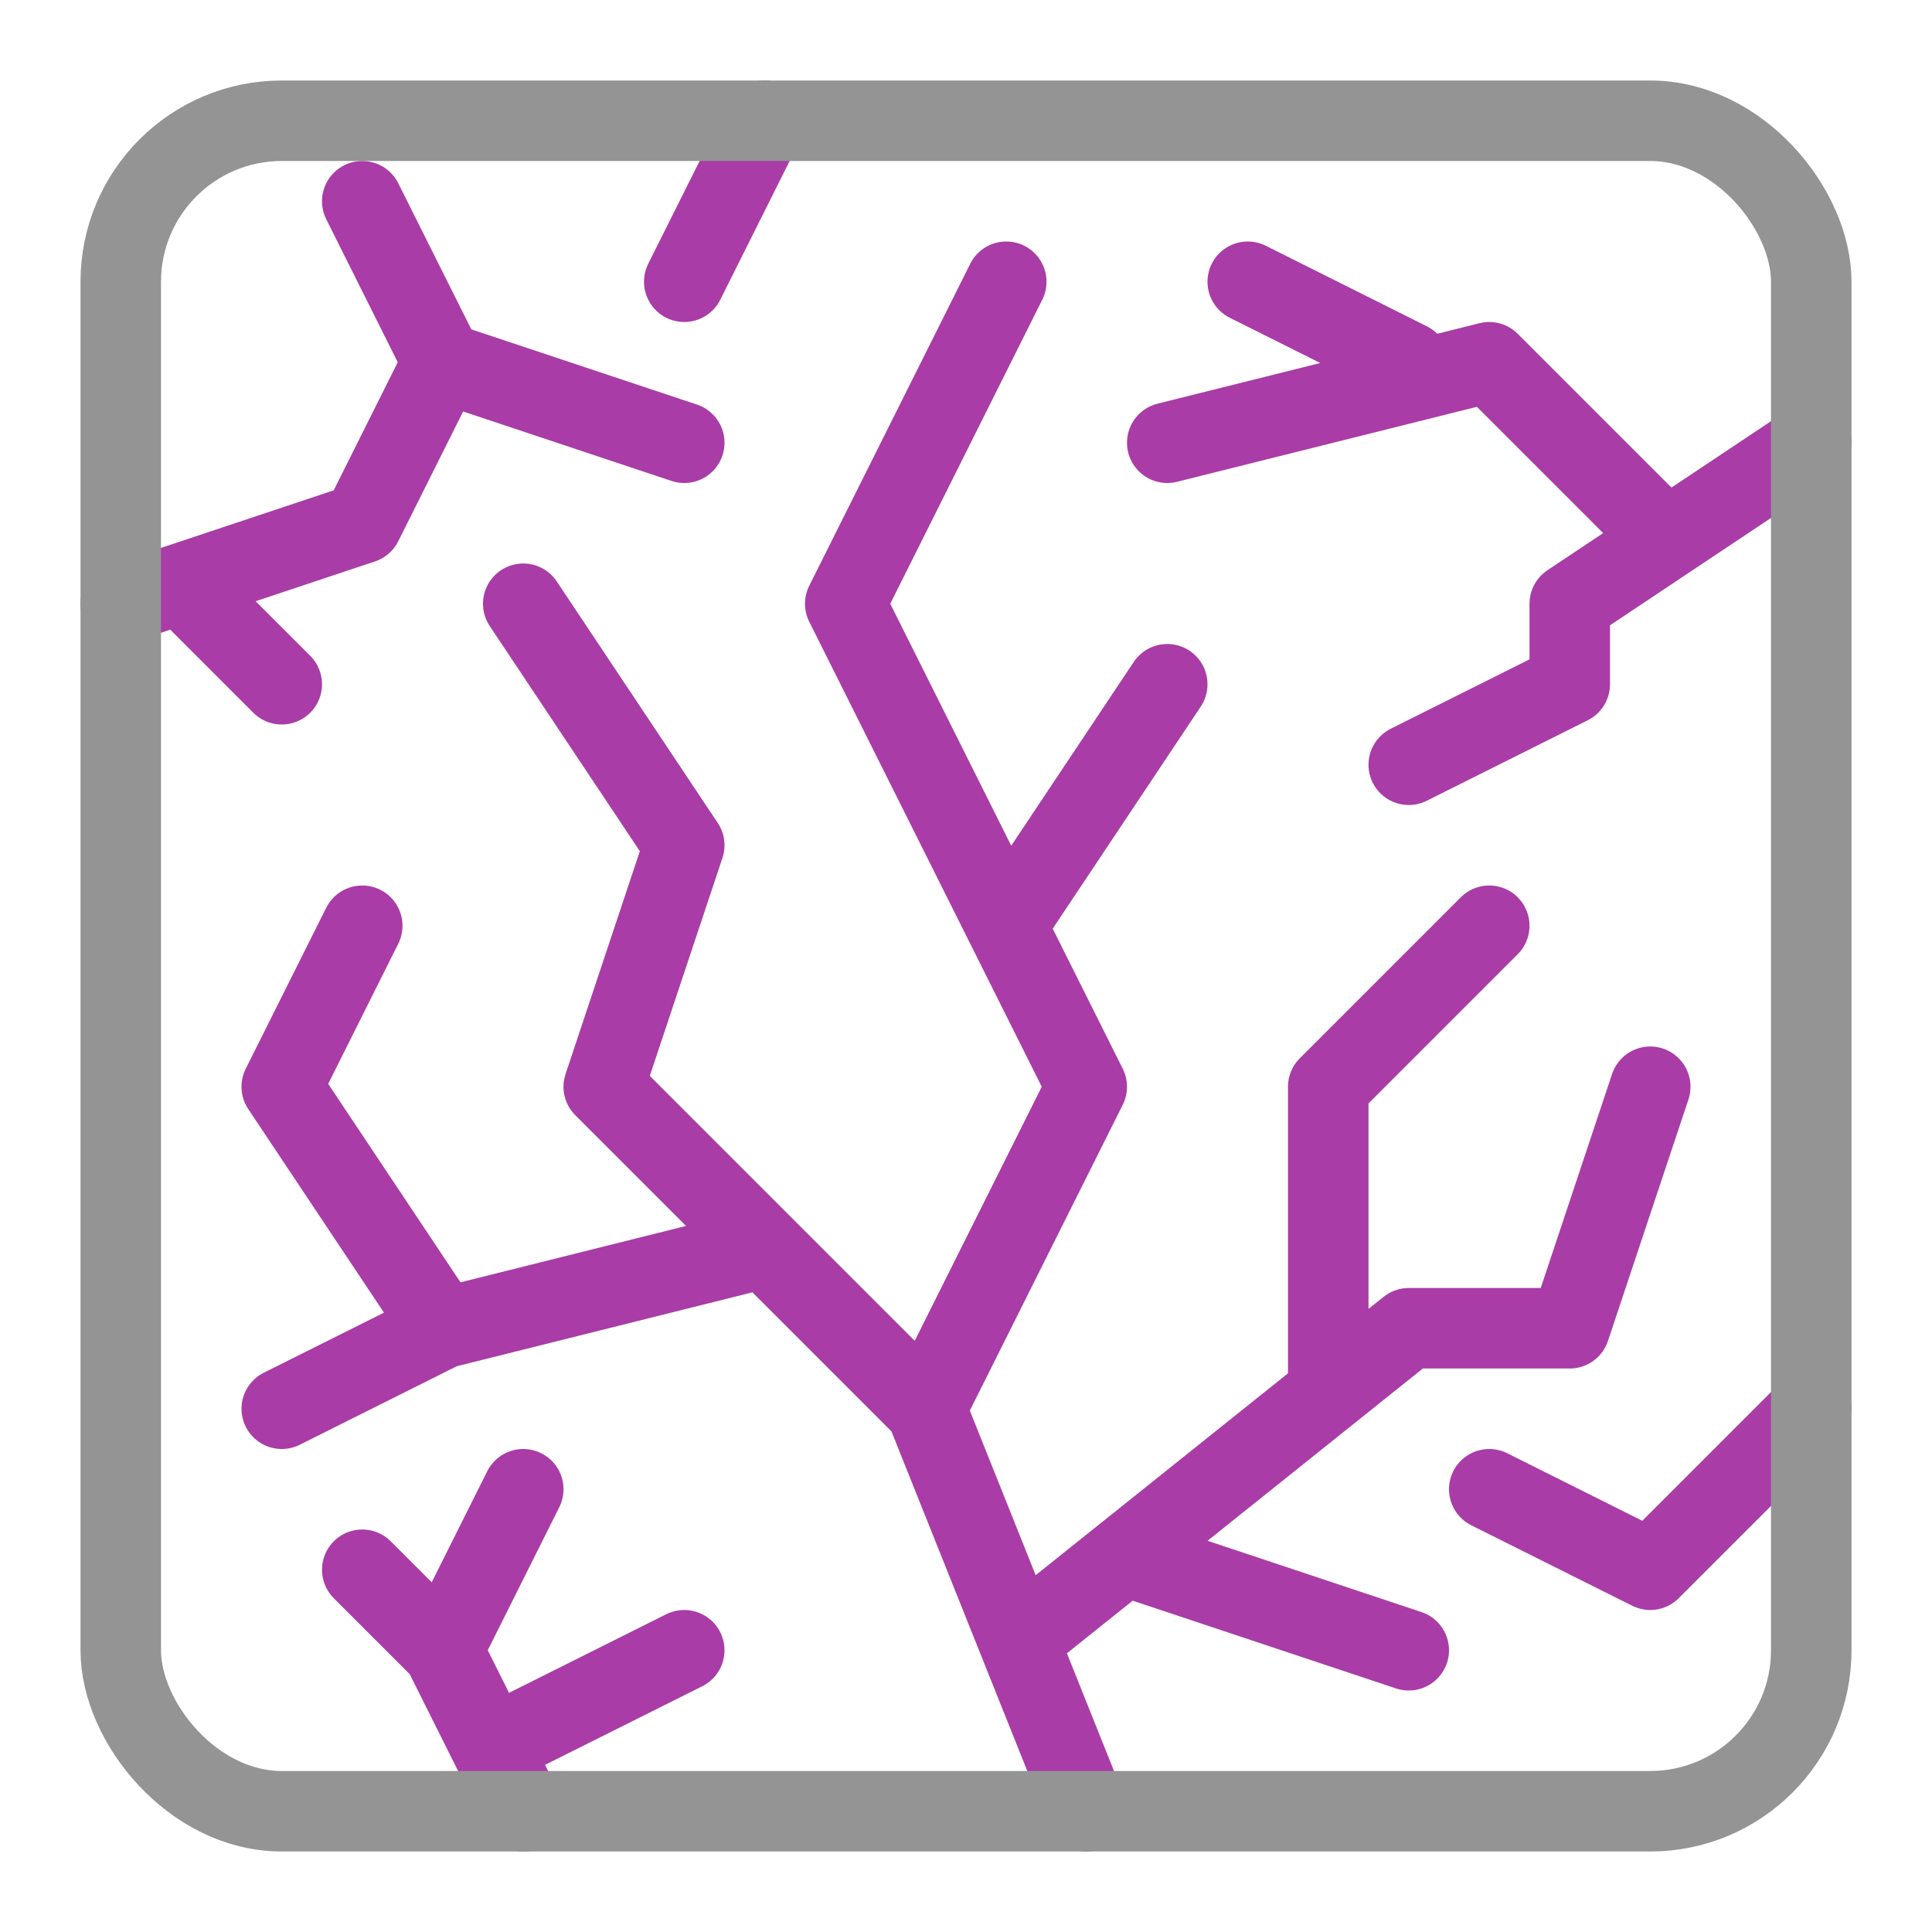 <svg xmlns="http://www.w3.org/2000/svg" width="24" height="24" viewBox="0 0 24 24"><path d="M20.5,13.5l-1,3h-2l-4.848,3.879M17.5,20.5l-3.529-1.176M12.5,3.5l-2,4,3,6-2,4m3-9-2,3m6,0-2,2v3.8M6.5,7.5l2,3-1,3,4,4,2,5m-9-11-1,2,2,3m9-11,4-1,2.176,2.176M17.5,9.5l2-1v-1l3-2m-7-2,2,1m-9,16-2,1m-2-2,1,1m1-2-1,2,1,2m12-4,2,1,2-2m-17-13-1,2-3,1m7-4,1-2m-6,16,2-1,4-1m-5-13,1,2,3,1m-6,2,1,1" style="fill:none;stroke:#a93ca6;stroke-linecap:round;stroke-linejoin:round"/><rect x="1.5" y="1.5" width="21" height="21" rx="2" transform="translate(24 24) rotate(180)" style="fill:none;stroke:#949494;stroke-linecap:round;stroke-linejoin:round"/></svg>